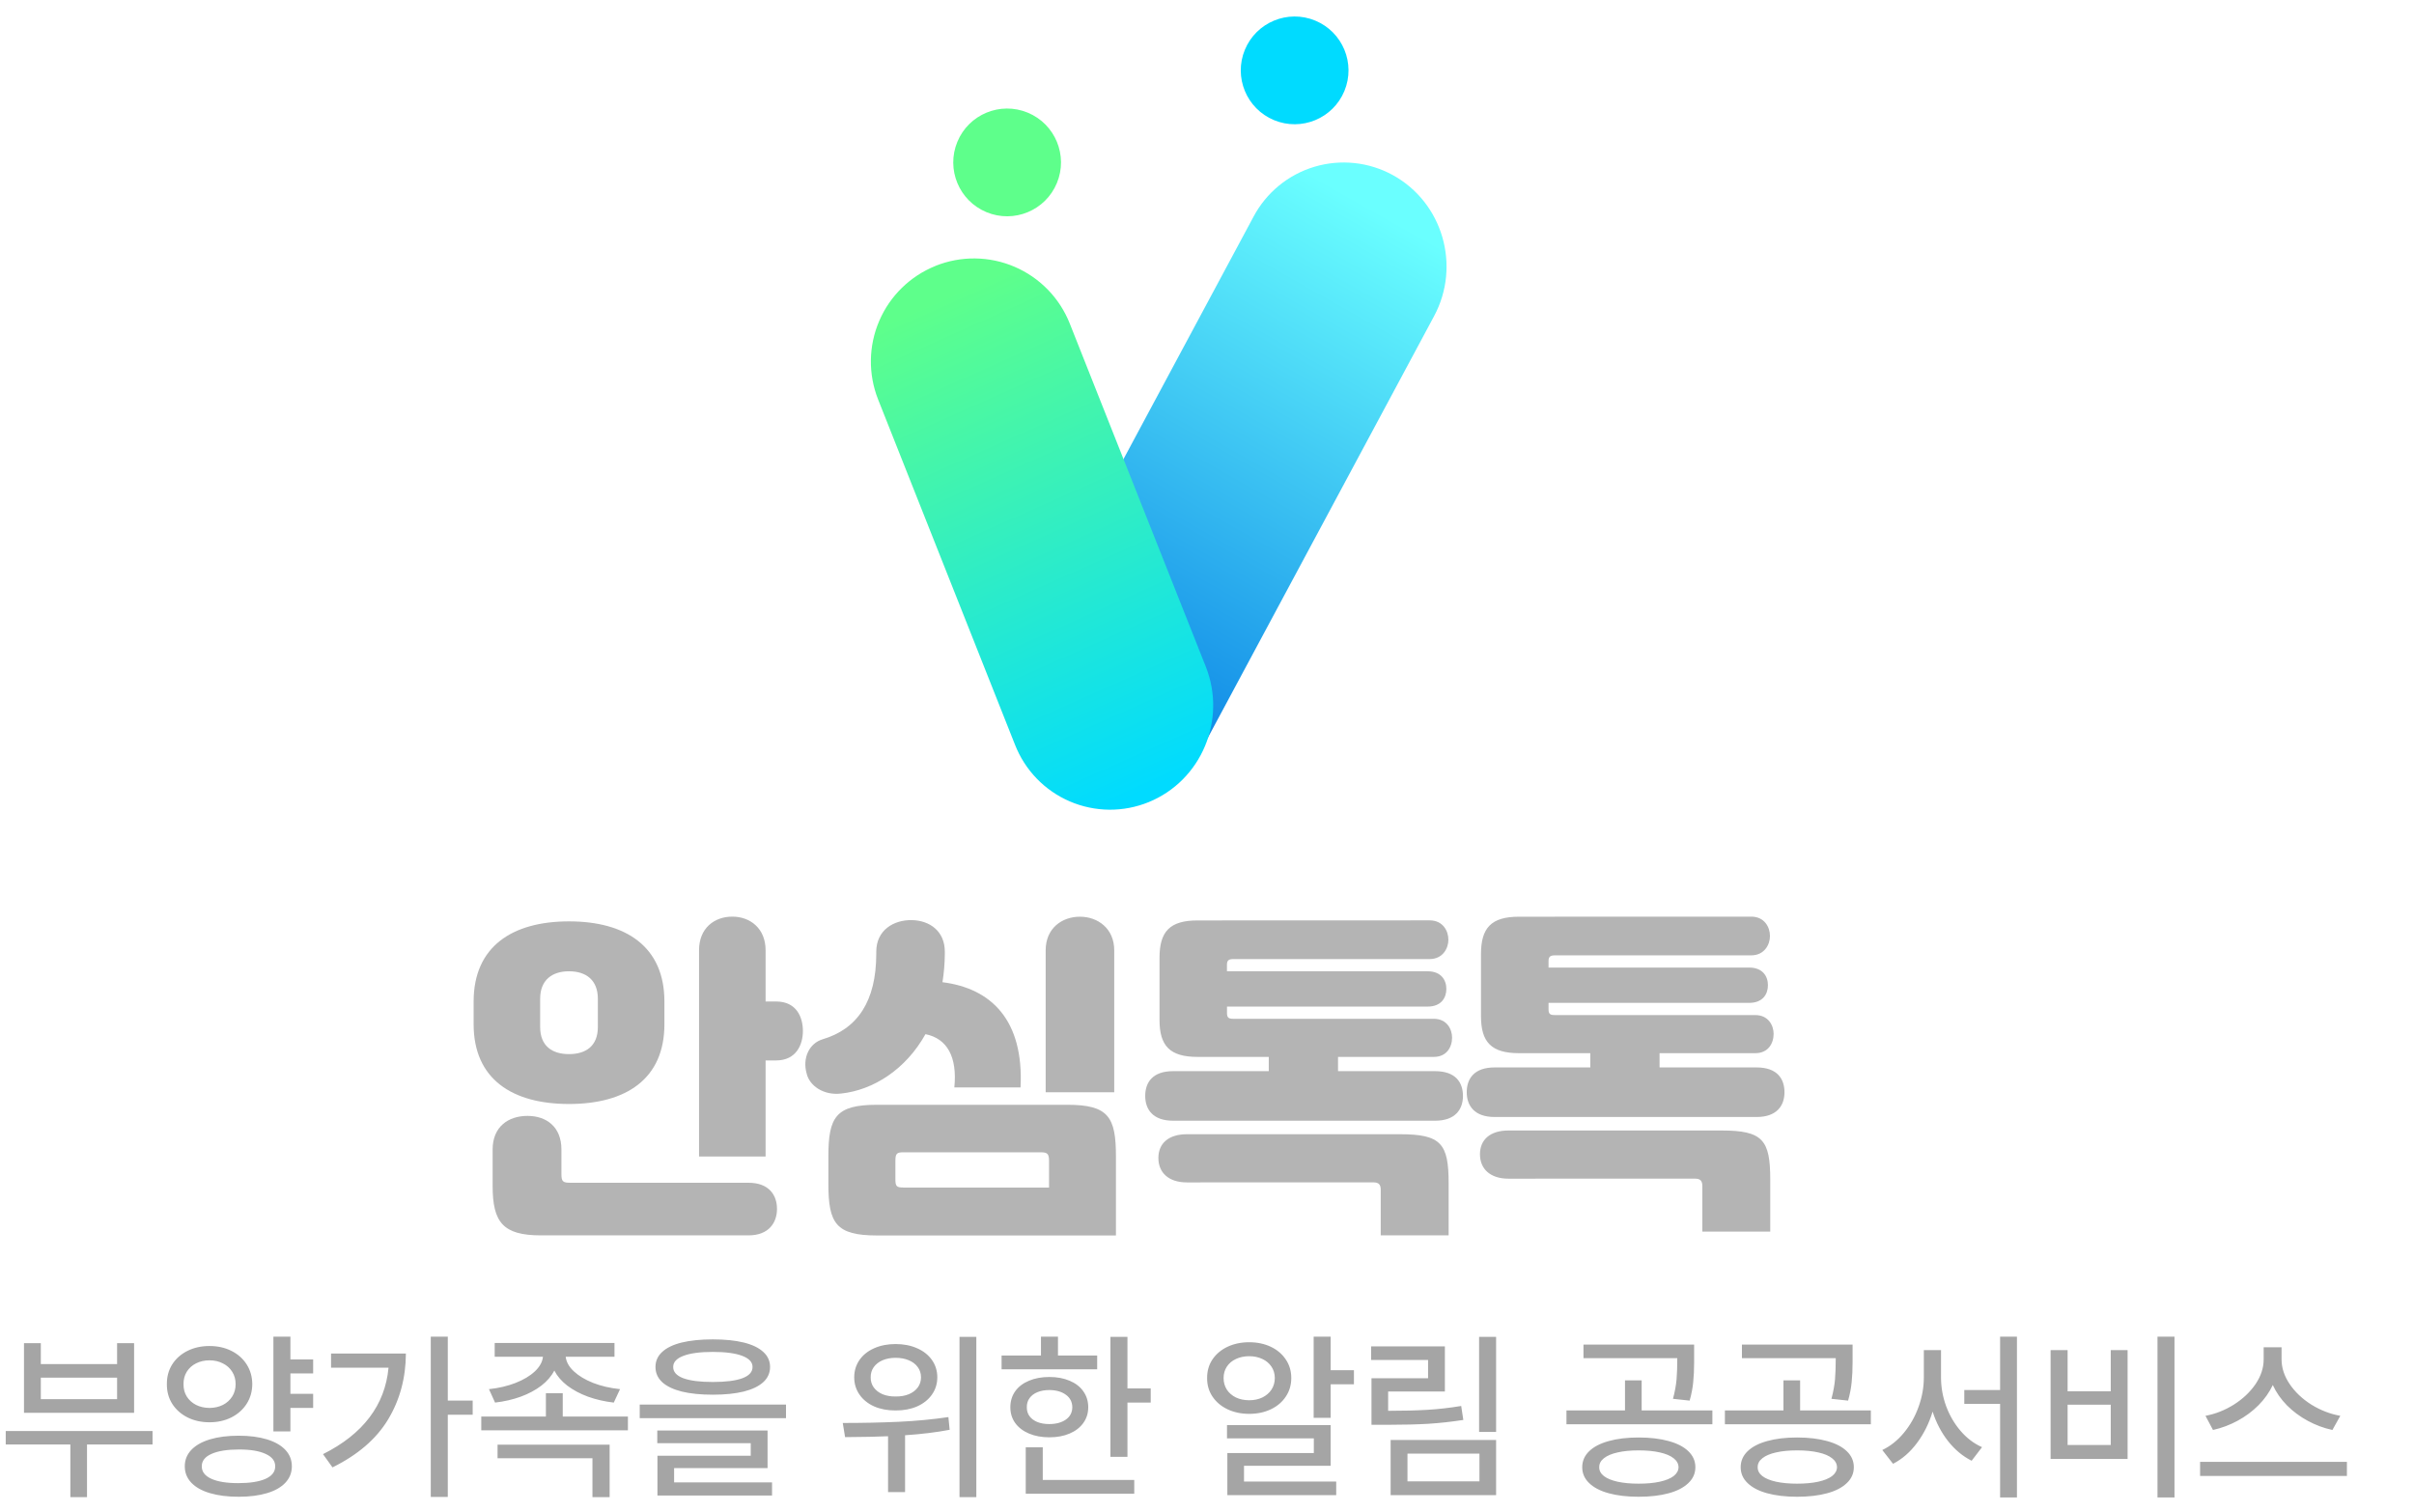 <svg width="158" height="99" viewBox="0 0 158 99" fill="none" xmlns="http://www.w3.org/2000/svg">
<path d="M93.862 20.694L78.552 49.231C78.137 50.015 77.572 50.707 76.887 51.27C76.203 51.832 75.413 52.253 74.564 52.507C73.716 52.761 72.825 52.844 71.944 52.752C71.063 52.658 70.21 52.391 69.433 51.965C66.17 50.167 64.962 46.035 66.734 42.73L82.04 14.193C82.454 13.41 83.02 12.717 83.705 12.154C84.389 11.592 85.179 11.171 86.027 10.917C86.876 10.663 87.767 10.58 88.647 10.673C89.528 10.766 90.382 11.033 91.159 11.459C94.427 13.255 95.635 17.39 93.862 20.694Z" fill="url(#paint0_linear_229_963)"/>
<path d="M61.225 17.409C59.572 18.075 58.249 19.367 57.547 21.005C56.844 22.643 56.818 24.492 57.474 26.149L66.432 48.744C66.754 49.569 67.237 50.323 67.853 50.961C68.468 51.598 69.205 52.107 70.019 52.457C70.833 52.807 71.709 52.991 72.595 53C73.481 53.008 74.36 52.84 75.181 52.505C78.629 51.097 80.303 47.128 78.921 43.637L70.016 21.174C69.688 20.349 69.201 19.595 68.581 18.958C67.962 18.322 67.222 17.813 66.406 17.463C65.589 17.113 64.712 16.927 63.823 16.917C62.935 16.907 62.053 17.073 61.229 17.404L61.225 17.409Z" fill="url(#paint1_linear_229_963)"/>
<path d="M69.175 11.981C69.921 10.182 69.066 8.119 67.267 7.374C65.468 6.629 63.406 7.483 62.661 9.282C61.916 11.081 62.77 13.144 64.569 13.889C66.368 14.634 68.43 13.78 69.175 11.981Z" fill="#5EFF8B"/>
<path d="M87.993 5.956C88.738 4.157 87.884 2.094 86.085 1.349C84.286 0.604 82.224 1.458 81.479 3.257C80.734 5.056 81.588 7.119 83.387 7.864C85.186 8.609 87.248 7.755 87.993 5.956Z" fill="#00DBFF"/>
<path d="M31 67.044V65.555C31 61.955 33.532 60.31 37.243 60.31C40.953 60.31 43.487 61.955 43.487 65.555V67.044C43.487 70.642 40.953 72.264 37.243 72.264C33.532 72.264 31 70.642 31 67.044ZM35.4 80.864C32.911 80.864 32.243 79.998 32.243 77.62V75.242C32.243 73.732 33.295 73.043 34.523 73.043C35.75 73.043 36.746 73.745 36.746 75.242V76.864C36.746 77.353 36.857 77.42 37.346 77.42H48.988C50.344 77.42 50.856 78.243 50.856 79.132C50.856 80.021 50.33 80.864 48.988 80.864H35.4ZM39.131 67.221V65.376C39.131 64.149 38.355 63.577 37.243 63.577C36.131 63.577 35.354 64.154 35.354 65.376V67.221C35.354 68.466 36.133 68.999 37.243 68.999C38.353 68.999 39.131 68.466 39.131 67.221ZM45.753 62.199C45.753 60.756 46.754 60 47.931 60C49.108 60 50.109 60.777 50.109 62.199V65.555H50.798C52.152 65.555 52.551 66.608 52.551 67.484C52.551 68.361 52.129 69.413 50.798 69.413H50.109V75.702H45.753V62.199Z" fill="#B4B4B4"/>
<path d="M57.353 62.427V62.294C57.353 60.872 58.508 60.205 59.685 60.228C60.862 60.251 61.84 60.961 61.84 62.294V62.427C61.836 63.052 61.785 63.676 61.686 64.293C64.885 64.693 67.019 66.783 66.796 71.181H62.463C62.663 69.182 61.996 67.982 60.574 67.693C59.285 70.004 57.153 71.36 55.042 71.581C53.886 71.714 52.976 71.055 52.797 70.271C52.51 69.271 52.953 68.293 53.849 68.026C56.11 67.355 57.353 65.555 57.353 62.427ZM57.397 80.87C54.708 80.87 54.219 80.07 54.219 77.492V75.693C54.219 73.115 54.708 72.316 57.397 72.316H69.863C72.551 72.316 73.04 73.115 73.04 75.693V80.87H57.397ZM59.131 77.736H68.662V76.003C68.662 75.514 68.551 75.426 68.108 75.426H59.131C58.686 75.426 58.605 75.514 58.605 76.003V77.136C58.596 77.664 58.686 77.731 59.131 77.731V77.736ZM68.441 62.204C68.441 60.761 69.507 60.005 70.684 60.005C71.86 60.005 72.928 60.782 72.928 62.204V71.498H68.441V62.204Z" fill="#B4B4B4"/>
<path d="M93.572 60.244C94.438 60.244 94.799 60.933 94.799 61.511C94.799 62.09 94.42 62.778 93.572 62.778H80.728C80.418 62.778 80.306 62.865 80.306 63.155V63.577H93.438C94.327 63.577 94.666 64.154 94.666 64.733C94.666 65.311 94.333 65.888 93.438 65.888H80.309V66.309C80.309 66.621 80.421 66.688 80.732 66.688H93.842C94.708 66.688 95.041 67.377 95.041 67.916C95.041 68.538 94.69 69.182 93.842 69.182H87.576V70.115H93.931C95.264 70.115 95.753 70.847 95.753 71.737C95.753 72.626 95.241 73.359 93.931 73.359H76.778C75.466 73.359 74.956 72.626 74.956 71.737C74.956 70.847 75.443 70.115 76.778 70.115H83.043V69.182H78.38C76.558 69.182 75.892 68.449 75.892 66.76V62.693C75.892 60.982 76.558 60.249 78.38 60.249L93.572 60.244ZM77.684 77.397C76.485 77.397 75.818 76.754 75.818 75.798C75.818 74.842 76.485 74.243 77.684 74.243H91.637C94.327 74.243 94.815 74.865 94.815 77.443V80.864H90.371V77.883C90.371 77.532 90.238 77.394 89.884 77.394L77.684 77.397Z" fill="#B4B4B4"/>
<path d="M114.62 60C115.486 60 115.847 60.689 115.847 61.268C115.847 61.846 115.47 62.534 114.62 62.534H101.776C101.466 62.534 101.354 62.622 101.354 62.911V63.334H114.486C115.375 63.334 115.714 63.91 115.714 64.489C115.714 65.068 115.381 65.645 114.486 65.645H101.354V66.066C101.354 66.378 101.466 66.444 101.776 66.444H114.886C115.752 66.444 116.086 67.134 116.086 67.672C116.086 68.294 115.735 68.938 114.886 68.938H108.621V69.871H114.976C116.308 69.871 116.797 70.604 116.797 71.493C116.797 72.382 116.285 73.115 114.976 73.115H97.822C96.51 73.115 96 72.382 96 71.493C96 70.604 96.489 69.871 97.822 69.871H104.088V68.938H99.421C97.599 68.938 96.933 68.205 96.933 66.516V62.45C96.933 60.738 97.599 60.005 99.421 60.005L114.62 60ZM98.732 77.153C97.533 77.153 96.866 76.51 96.866 75.554C96.866 74.599 97.533 73.999 98.732 73.999H112.687C115.375 73.999 115.865 74.621 115.865 77.199V80.62H111.421V77.639C111.421 77.289 111.286 77.15 110.932 77.15L98.732 77.153Z" fill="#B4B4B4"/>
<path d="M9.984 94.551H5.695V97.996H4.605V94.551H0.375V93.672H9.984V94.551ZM1.57 87.918H2.672V89.289H7.664V87.918H8.777V92.477H1.57V87.918ZM7.664 91.586V90.18H2.672V91.586H7.664ZM20.496 89.898H19.008V91.234H20.496V92.16H19.008V93.695H17.895V87.496H19.008V88.984H20.496V89.898ZM10.922 90.602C10.918 90.117 11.035 89.686 11.273 89.307C11.516 88.928 11.85 88.633 12.275 88.422C12.701 88.211 13.18 88.106 13.711 88.106C14.242 88.106 14.719 88.211 15.141 88.422C15.566 88.633 15.9 88.928 16.143 89.307C16.385 89.686 16.508 90.117 16.512 90.602C16.508 91.082 16.385 91.512 16.143 91.891C15.9 92.269 15.566 92.566 15.141 92.781C14.719 92.992 14.242 93.098 13.711 93.098C13.18 93.098 12.701 92.992 12.275 92.781C11.85 92.566 11.516 92.269 11.273 91.891C11.035 91.512 10.918 91.082 10.922 90.602ZM12.012 90.602C12.008 90.906 12.078 91.176 12.223 91.41C12.371 91.644 12.574 91.828 12.832 91.961C13.09 92.09 13.383 92.156 13.711 92.16C14.039 92.156 14.332 92.09 14.59 91.961C14.848 91.828 15.051 91.644 15.199 91.41C15.348 91.176 15.422 90.906 15.422 90.602C15.422 90.297 15.348 90.027 15.199 89.793C15.051 89.555 14.846 89.371 14.584 89.242C14.326 89.109 14.035 89.043 13.711 89.043C13.387 89.043 13.094 89.109 12.832 89.242C12.574 89.371 12.371 89.555 12.223 89.793C12.078 90.027 12.008 90.297 12.012 90.602ZM12.094 95.981C12.094 95.566 12.236 95.209 12.521 94.908C12.807 94.607 13.213 94.377 13.74 94.217C14.271 94.057 14.898 93.977 15.621 93.977C16.332 93.977 16.949 94.057 17.473 94.217C17.996 94.377 18.398 94.607 18.68 94.908C18.961 95.209 19.102 95.566 19.102 95.981C19.102 96.394 18.961 96.752 18.68 97.053C18.398 97.353 17.996 97.582 17.473 97.738C16.949 97.894 16.332 97.973 15.621 97.973C14.902 97.973 14.277 97.894 13.746 97.738C13.215 97.582 12.807 97.353 12.521 97.053C12.236 96.752 12.094 96.394 12.094 95.981ZM13.207 95.981C13.203 96.332 13.41 96.603 13.828 96.795C14.246 96.986 14.832 97.082 15.586 97.082C16.359 97.082 16.957 96.988 17.379 96.801C17.805 96.609 18.016 96.336 18.012 95.981C18.016 95.633 17.809 95.363 17.391 95.172C16.977 94.977 16.396 94.879 15.65 94.879C14.877 94.879 14.275 94.975 13.846 95.166C13.416 95.357 13.203 95.629 13.207 95.981ZM29.309 91.68H30.938V92.606H29.309V97.984H28.195V87.496H29.309V91.68ZM21.141 95.184C22.453 94.527 23.467 93.727 24.182 92.781C24.9 91.836 25.316 90.75 25.43 89.523H21.668V88.598H26.566C26.559 90.199 26.17 91.639 25.4 92.916C24.631 94.189 23.418 95.234 21.762 96.051L21.141 95.184ZM40.219 88.809H37.025C37.065 89.152 37.244 89.473 37.565 89.769C37.885 90.066 38.307 90.318 38.83 90.525C39.357 90.728 39.941 90.863 40.582 90.93L40.172 91.809C39.566 91.738 39.004 91.609 38.484 91.422C37.965 91.231 37.514 90.99 37.131 90.701C36.752 90.408 36.469 90.078 36.281 89.711C36.094 90.078 35.81 90.408 35.432 90.701C35.053 90.99 34.603 91.231 34.084 91.422C33.568 91.609 33.008 91.738 32.402 91.809L32.004 90.93C32.637 90.863 33.215 90.728 33.738 90.525C34.266 90.318 34.688 90.066 35.004 89.769C35.324 89.469 35.502 89.148 35.537 88.809H32.379V87.906H40.219V88.809ZM31.5 92.723H35.73V91.199H36.832V92.723H41.098V93.625H31.5V92.723ZM32.566 94.562H39.902V97.996H38.777V95.453H32.566V94.562ZM46.652 87.672C47.441 87.672 48.115 87.74 48.674 87.877C49.232 88.014 49.66 88.219 49.957 88.492C50.254 88.762 50.402 89.09 50.402 89.477C50.402 89.867 50.254 90.199 49.957 90.473C49.66 90.742 49.232 90.947 48.674 91.088C48.115 91.225 47.441 91.293 46.652 91.293C45.863 91.293 45.188 91.225 44.625 91.088C44.066 90.947 43.639 90.742 43.342 90.473C43.049 90.199 42.902 89.867 42.902 89.477C42.902 89.09 43.049 88.762 43.342 88.492C43.639 88.219 44.066 88.014 44.625 87.877C45.188 87.74 45.863 87.672 46.652 87.672ZM41.871 91.938H51.445V92.828H41.871V91.938ZM43.02 93.637H50.238V96.098H44.121V97.035H50.531V97.891H43.031V95.289H49.137V94.469H43.02V93.637ZM44.062 89.477C44.059 89.801 44.279 90.047 44.725 90.215C45.17 90.379 45.812 90.461 46.652 90.461C47.5 90.461 48.147 90.379 48.592 90.215C49.037 90.047 49.258 89.801 49.254 89.477C49.258 89.164 49.033 88.922 48.58 88.75C48.131 88.578 47.488 88.492 46.652 88.492C45.82 88.492 45.18 88.578 44.73 88.75C44.281 88.922 44.059 89.164 44.062 89.477ZM58.617 87.977C59.141 87.977 59.609 88.068 60.023 88.252C60.438 88.432 60.762 88.688 60.996 89.019C61.23 89.352 61.348 89.731 61.348 90.156C61.348 90.578 61.23 90.955 60.996 91.287C60.762 91.619 60.438 91.877 60.023 92.061C59.609 92.24 59.141 92.328 58.617 92.324C58.098 92.328 57.631 92.24 57.217 92.061C56.807 91.877 56.486 91.619 56.256 91.287C56.025 90.955 55.91 90.578 55.91 90.156C55.91 89.731 56.025 89.352 56.256 89.019C56.486 88.688 56.807 88.432 57.217 88.252C57.631 88.068 58.098 87.977 58.617 87.977ZM55.16 93.144C56.422 93.144 57.633 93.119 58.793 93.068C59.957 93.014 61.051 92.91 62.074 92.758L62.156 93.59C61.27 93.758 60.297 93.877 59.238 93.947V97.668H58.125V94.012C57.461 94.043 56.523 94.062 55.312 94.07L55.16 93.144ZM56.988 90.156C56.984 90.406 57.051 90.627 57.188 90.818C57.328 91.01 57.522 91.158 57.768 91.264C58.018 91.365 58.301 91.414 58.617 91.41C58.941 91.414 59.228 91.365 59.478 91.264C59.732 91.158 59.93 91.01 60.07 90.818C60.211 90.627 60.281 90.406 60.281 90.156C60.281 89.902 60.211 89.68 60.07 89.488C59.93 89.293 59.732 89.143 59.478 89.037C59.228 88.932 58.941 88.879 58.617 88.879C58.301 88.879 58.018 88.932 57.768 89.037C57.522 89.143 57.328 89.293 57.188 89.488C57.051 89.684 56.984 89.906 56.988 90.156ZM62.801 87.508H63.902V97.996H62.801V87.508ZM73.793 90.883H75.316V91.809H73.793V95.359H72.68V87.508H73.793V90.883ZM65.555 88.727H68.133V87.496H69.246V88.727H71.812V89.629H65.555V88.727ZM66.129 92.113C66.129 91.719 66.234 91.371 66.445 91.07C66.66 90.769 66.961 90.539 67.348 90.379C67.734 90.215 68.18 90.133 68.684 90.133C69.184 90.133 69.625 90.215 70.008 90.379C70.394 90.539 70.693 90.769 70.904 91.07C71.119 91.371 71.227 91.719 71.227 92.113C71.227 92.504 71.119 92.848 70.904 93.144C70.693 93.441 70.394 93.672 70.008 93.836C69.625 94 69.184 94.082 68.684 94.082C68.18 94.082 67.734 94 67.348 93.836C66.961 93.672 66.66 93.441 66.445 93.144C66.234 92.848 66.129 92.504 66.129 92.113ZM67.137 94.738H68.25V96.871H74.238V97.773H67.137V94.738ZM67.207 92.113C67.203 92.336 67.262 92.531 67.383 92.699C67.504 92.863 67.674 92.99 67.893 93.08C68.115 93.17 68.373 93.215 68.666 93.215C69.119 93.215 69.484 93.117 69.762 92.922C70.039 92.727 70.18 92.457 70.184 92.113C70.18 91.769 70.041 91.498 69.768 91.299C69.494 91.096 69.133 90.992 68.684 90.988C68.387 90.988 68.125 91.035 67.898 91.129C67.676 91.219 67.504 91.35 67.383 91.522C67.262 91.689 67.203 91.887 67.207 92.113ZM87.094 89.688H88.617V90.613H87.094V92.805H85.981V87.496H87.094V89.688ZM79.008 90.203C79.004 89.75 79.119 89.346 79.353 88.99C79.592 88.635 79.92 88.357 80.338 88.158C80.76 87.959 81.234 87.859 81.762 87.859C82.289 87.859 82.762 87.959 83.18 88.158C83.598 88.357 83.924 88.635 84.158 88.99C84.397 89.342 84.516 89.746 84.516 90.203C84.516 90.656 84.397 91.061 84.158 91.416C83.924 91.772 83.598 92.049 83.18 92.248C82.762 92.447 82.289 92.547 81.762 92.547C81.238 92.547 80.766 92.447 80.344 92.248C79.926 92.049 79.598 91.772 79.359 91.416C79.121 91.061 79.004 90.656 79.008 90.203ZM80.086 90.203C80.086 90.484 80.156 90.736 80.297 90.959C80.441 91.178 80.641 91.35 80.894 91.475C81.152 91.596 81.441 91.656 81.762 91.656C82.082 91.656 82.369 91.596 82.623 91.475C82.877 91.35 83.076 91.178 83.221 90.959C83.365 90.736 83.438 90.484 83.438 90.203C83.438 89.922 83.365 89.674 83.221 89.459C83.076 89.24 82.877 89.072 82.623 88.955C82.369 88.834 82.082 88.773 81.762 88.773C81.441 88.773 81.152 88.834 80.894 88.955C80.641 89.072 80.441 89.24 80.297 89.459C80.156 89.674 80.086 89.922 80.086 90.203ZM80.309 93.285H87.094V95.945H81.422V96.977H87.457V97.867H80.332V95.113H85.992V94.152H80.309V93.285ZM97.922 93.731H96.809V87.508H97.922V93.731ZM89.742 88.129H94.57V91.082H90.856V92.348C91.852 92.348 92.709 92.326 93.428 92.283C94.147 92.24 94.883 92.156 95.637 92.031L95.777 92.945C94.992 93.066 94.228 93.15 93.486 93.197C92.744 93.24 91.883 93.262 90.902 93.262H90.644H89.766V90.215H93.469V89.019H89.742V88.129ZM91.019 94.258H97.922V97.867H91.019V94.258ZM96.832 96.965V95.148H92.121V96.965H96.832ZM107.25 94.094C108.004 94.094 108.66 94.172 109.219 94.328C109.777 94.481 110.207 94.703 110.508 94.996C110.812 95.289 110.965 95.637 110.965 96.039C110.965 96.441 110.812 96.787 110.508 97.076C110.207 97.369 109.777 97.592 109.219 97.744C108.66 97.897 108.004 97.973 107.25 97.973C106.504 97.973 105.852 97.897 105.293 97.744C104.738 97.592 104.311 97.369 104.01 97.076C103.709 96.787 103.559 96.441 103.559 96.039C103.559 95.637 103.709 95.289 104.01 94.996C104.311 94.703 104.738 94.481 105.293 94.328C105.848 94.172 106.5 94.094 107.25 94.094ZM102.527 92.324H106.359V90.356H107.449V92.324H112.078V93.227H102.527V92.324ZM103.641 88.012H110.883V88.891V89.201C110.883 89.654 110.863 90.074 110.824 90.461C110.789 90.844 110.711 91.25 110.59 91.68L109.5 91.562C109.625 91.086 109.703 90.658 109.734 90.279C109.766 89.897 109.781 89.438 109.781 88.902H103.641V88.012ZM104.672 96.039C104.668 96.262 104.77 96.455 104.977 96.619C105.188 96.779 105.486 96.902 105.873 96.988C106.264 97.074 106.723 97.117 107.25 97.117C107.785 97.117 108.248 97.074 108.639 96.988C109.029 96.902 109.33 96.779 109.541 96.619C109.752 96.455 109.859 96.262 109.863 96.039C109.859 95.812 109.752 95.617 109.541 95.453C109.33 95.285 109.029 95.158 108.639 95.072C108.248 94.982 107.785 94.938 107.25 94.938C106.723 94.938 106.264 94.982 105.873 95.072C105.486 95.158 105.188 95.285 104.977 95.453C104.77 95.617 104.668 95.812 104.672 96.039ZM117.621 94.094C118.375 94.094 119.031 94.172 119.59 94.328C120.148 94.481 120.578 94.703 120.879 94.996C121.184 95.289 121.336 95.637 121.336 96.039C121.336 96.441 121.184 96.787 120.879 97.076C120.578 97.369 120.148 97.592 119.59 97.744C119.031 97.897 118.375 97.973 117.621 97.973C116.875 97.973 116.223 97.897 115.664 97.744C115.109 97.592 114.682 97.369 114.381 97.076C114.08 96.787 113.93 96.441 113.93 96.039C113.93 95.637 114.08 95.289 114.381 94.996C114.682 94.703 115.109 94.481 115.664 94.328C116.219 94.172 116.871 94.094 117.621 94.094ZM112.898 92.324H116.73V90.356H117.82V92.324H122.449V93.227H112.898V92.324ZM114.012 88.012H121.254V88.891V89.201C121.254 89.654 121.234 90.074 121.195 90.461C121.16 90.844 121.082 91.25 120.961 91.68L119.871 91.562C119.996 91.086 120.074 90.658 120.105 90.279C120.137 89.897 120.152 89.438 120.152 88.902H114.012V88.012ZM115.043 96.039C115.039 96.262 115.141 96.455 115.348 96.619C115.559 96.779 115.857 96.902 116.244 96.988C116.635 97.074 117.094 97.117 117.621 97.117C118.156 97.117 118.619 97.074 119.01 96.988C119.4 96.902 119.701 96.779 119.912 96.619C120.123 96.455 120.23 96.262 120.234 96.039C120.23 95.812 120.123 95.617 119.912 95.453C119.701 95.285 119.4 95.158 119.01 95.072C118.619 94.982 118.156 94.938 117.621 94.938C117.094 94.938 116.635 94.982 116.244 95.072C115.857 95.158 115.559 95.285 115.348 95.453C115.141 95.617 115.039 95.812 115.043 96.039ZM127.043 90.168C127.043 90.805 127.154 91.43 127.377 92.043C127.604 92.652 127.92 93.193 128.326 93.666C128.732 94.139 129.199 94.492 129.727 94.727L129.047 95.617C128.461 95.32 127.947 94.893 127.506 94.334C127.064 93.772 126.727 93.127 126.492 92.4C126.258 93.17 125.916 93.856 125.467 94.457C125.021 95.055 124.5 95.508 123.902 95.816L123.199 94.914C123.73 94.66 124.201 94.285 124.611 93.789C125.025 93.289 125.346 92.723 125.572 92.09C125.803 91.453 125.918 90.812 125.918 90.168V88.375H127.043V90.168ZM128.566 90.988H130.91V87.496H132.012V98.019H130.91V91.891H128.566V90.988ZM142.324 98.019H141.211V87.496H142.324V98.019ZM134.215 88.375H135.328V91.07H138.152V88.375H139.254V95.5H134.215V88.375ZM138.152 94.586V91.949H135.328V94.586H138.152ZM149.332 88.984C149.332 89.539 149.51 90.078 149.865 90.602C150.221 91.125 150.693 91.572 151.283 91.943C151.877 92.311 152.508 92.555 153.176 92.676L152.66 93.602C152.098 93.481 151.561 93.281 151.049 93.004C150.537 92.727 150.082 92.389 149.684 91.99C149.289 91.588 148.98 91.144 148.758 90.66C148.531 91.141 148.219 91.582 147.82 91.984C147.422 92.383 146.967 92.721 146.455 92.998C145.943 93.275 145.406 93.477 144.844 93.602L144.352 92.676C145.012 92.551 145.633 92.305 146.215 91.938C146.801 91.566 147.271 91.121 147.627 90.602C147.982 90.078 148.16 89.539 148.16 88.984V88.188H149.332V88.984ZM144 95.688H153.609V96.613H144V95.688Z" fill="#A5A5A5"/>
<defs>
<linearGradient id="paint0_linear_229_963" x1="90.358" y1="13.937" x2="69.446" y2="50.888" gradientUnits="userSpaceOnUse">
<stop stop-color="#6AFFFF"/>
<stop offset="1" stop-color="#0075E2"/>
</linearGradient>
<linearGradient id="paint1_linear_229_963" x1="61.395" y1="19.651" x2="75.607" y2="51.526" gradientUnits="userSpaceOnUse">
<stop stop-color="#5EFF8B"/>
<stop offset="1" stop-color="#00DBFF"/>
</linearGradient>
</defs>
</svg>

